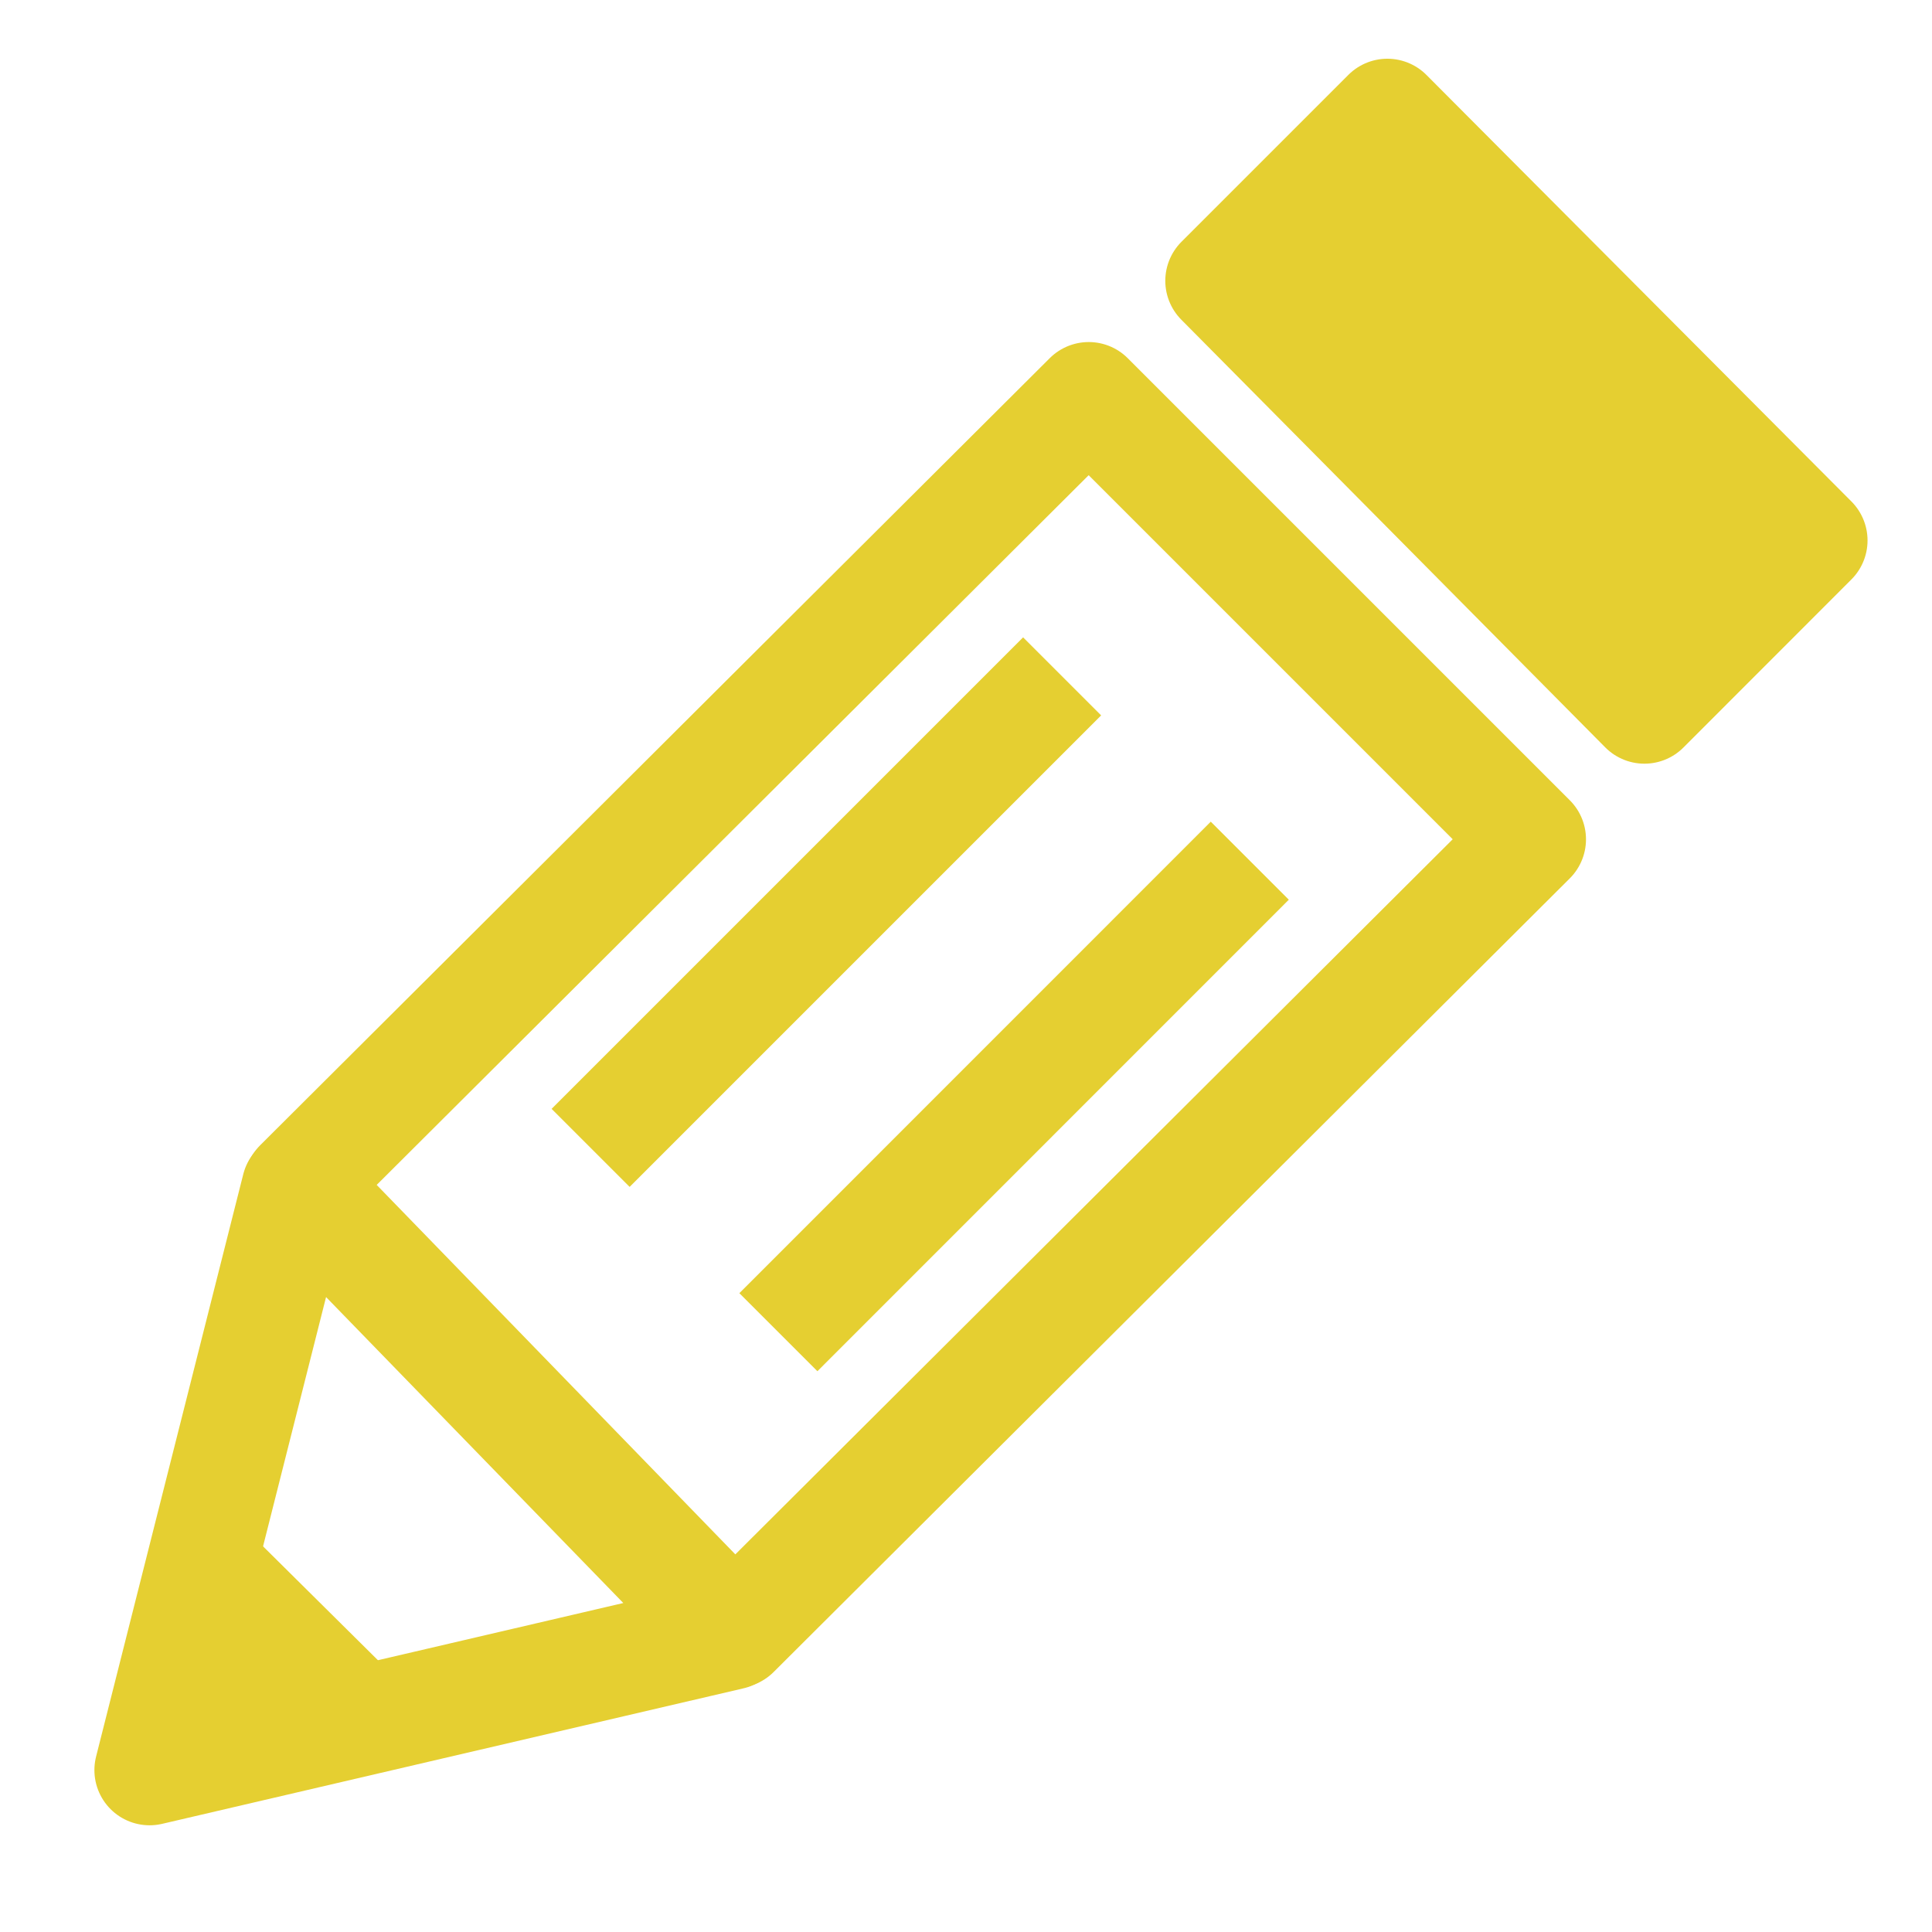 <?xml version="1.0" encoding="UTF-8" standalone="no"?>
<svg
   xmlns:osb="http://www.openswatchbook.org/uri/2009/osb"
   xmlns:dc="http://purl.org/dc/elements/1.1/"
   xmlns:cc="http://creativecommons.org/ns#"
   xmlns:rdf="http://www.w3.org/1999/02/22-rdf-syntax-ns#"
   xmlns:svg="http://www.w3.org/2000/svg"
   xmlns="http://www.w3.org/2000/svg"
   xmlns:sodipodi="http://sodipodi.sourceforge.net/DTD/sodipodi-0.dtd"
   xmlns:inkscape="http://www.inkscape.org/namespaces/inkscape"
   width="70"
   height="70"
   viewBox="0 0 18.521 18.521"
   version="1.1"
   id="svg8"
   inkscape:version="1.0.1 (3bc2e813f5, 2020-09-07)"
   sodipodi:docname="pen.svg">
  <defs
     id="defs2">
    <linearGradient
       id="linearGradient853"
       osb:paint="solid">
      <stop
         style="stop-color:#c83737;stop-opacity:1;"
         offset="0"
         id="stop851" />
    </linearGradient>
  </defs>
  <sodipodi:namedview
     id="base"
     pagecolor="#ffffff"
     bordercolor="#666666"
     borderopacity="1.0"
     inkscape:pageopacity="0.0"
     inkscape:pageshadow="2"
     inkscape:zoom="8.7715264"
     inkscape:cx="35.586225"
     inkscape:cy="34.358678"
     inkscape:document-units="mm"
     inkscape:current-layer="layer1"
     inkscape:document-rotation="0"
     showgrid="false"
     inkscape:snap-global="false"
     inkscape:window-width="1530"
     inkscape:window-height="991"
     inkscape:window-x="26"
     inkscape:window-y="23"
     inkscape:window-maximized="0"
     units="px"
     showguides="false" />
  <g
     inkscape:label="Layer 1"
     inkscape:groupmode="layer"
     id="layer1">
    <path
       style="fill:none;stroke:#e5cf31;stroke-width:1.058;stroke-linecap:butt;stroke-linejoin:round;stroke-miterlimit:4;stroke-dasharray:none;stroke-opacity:1"
       d="M 7.043,15.654 14.675,8.046 10.437,3.808 2.868,11.353 Z"
       id="path839"
       sodipodi:nodetypes="ccccc" />
    <path
       style="fill:#e5cf31;fill-opacity:1;stroke:#e5cf31;stroke-width:1.058;stroke-linecap:round;stroke-linejoin:round;stroke-miterlimit:4;stroke-dasharray:none;stroke-opacity:1"
       d="M 11.7,2.692 13.3,1.092 17.374,5.181 15.764,6.792 Z"
       id="path841"
       sodipodi:nodetypes="ccccc" />
    <path
       style="fill:none;stroke:#e5cf31;stroke-width:1.058;stroke-linecap:butt;stroke-linejoin:round;stroke-miterlimit:4;stroke-dasharray:none;stroke-opacity:1"
       d="M 2.845,11.386 1.434,16.969 7.007,15.67 Z"
       id="path855"
       sodipodi:nodetypes="cccc" />
    <path
       style="fill:#e5cf31;fill-opacity:1;stroke:#e5cf31;stroke-width:0.269px;stroke-linecap:butt;stroke-linejoin:miter;stroke-opacity:1"
       d="m 2.139,14.634 1.715,1.7 -2.245,0.552 z"
       id="path857"
       sodipodi:nodetypes="cccc" />
    <path
       style="fill:none;stroke:#e5cf31;stroke-width:1.058;stroke-linecap:butt;stroke-linejoin:miter;stroke-miterlimit:4;stroke-dasharray:none;stroke-opacity:1"
       d="M 5.662,11.004 10.182,6.484"
       id="path836" />
    <path
       style="fill:none;stroke:#e5cf31;stroke-width:1.058;stroke-linecap:butt;stroke-linejoin:miter;stroke-miterlimit:4;stroke-dasharray:none;stroke-opacity:1"
       d="M 7.462,12.771 11.981,8.251"
       id="path836-3" />
  </g>
</svg>
